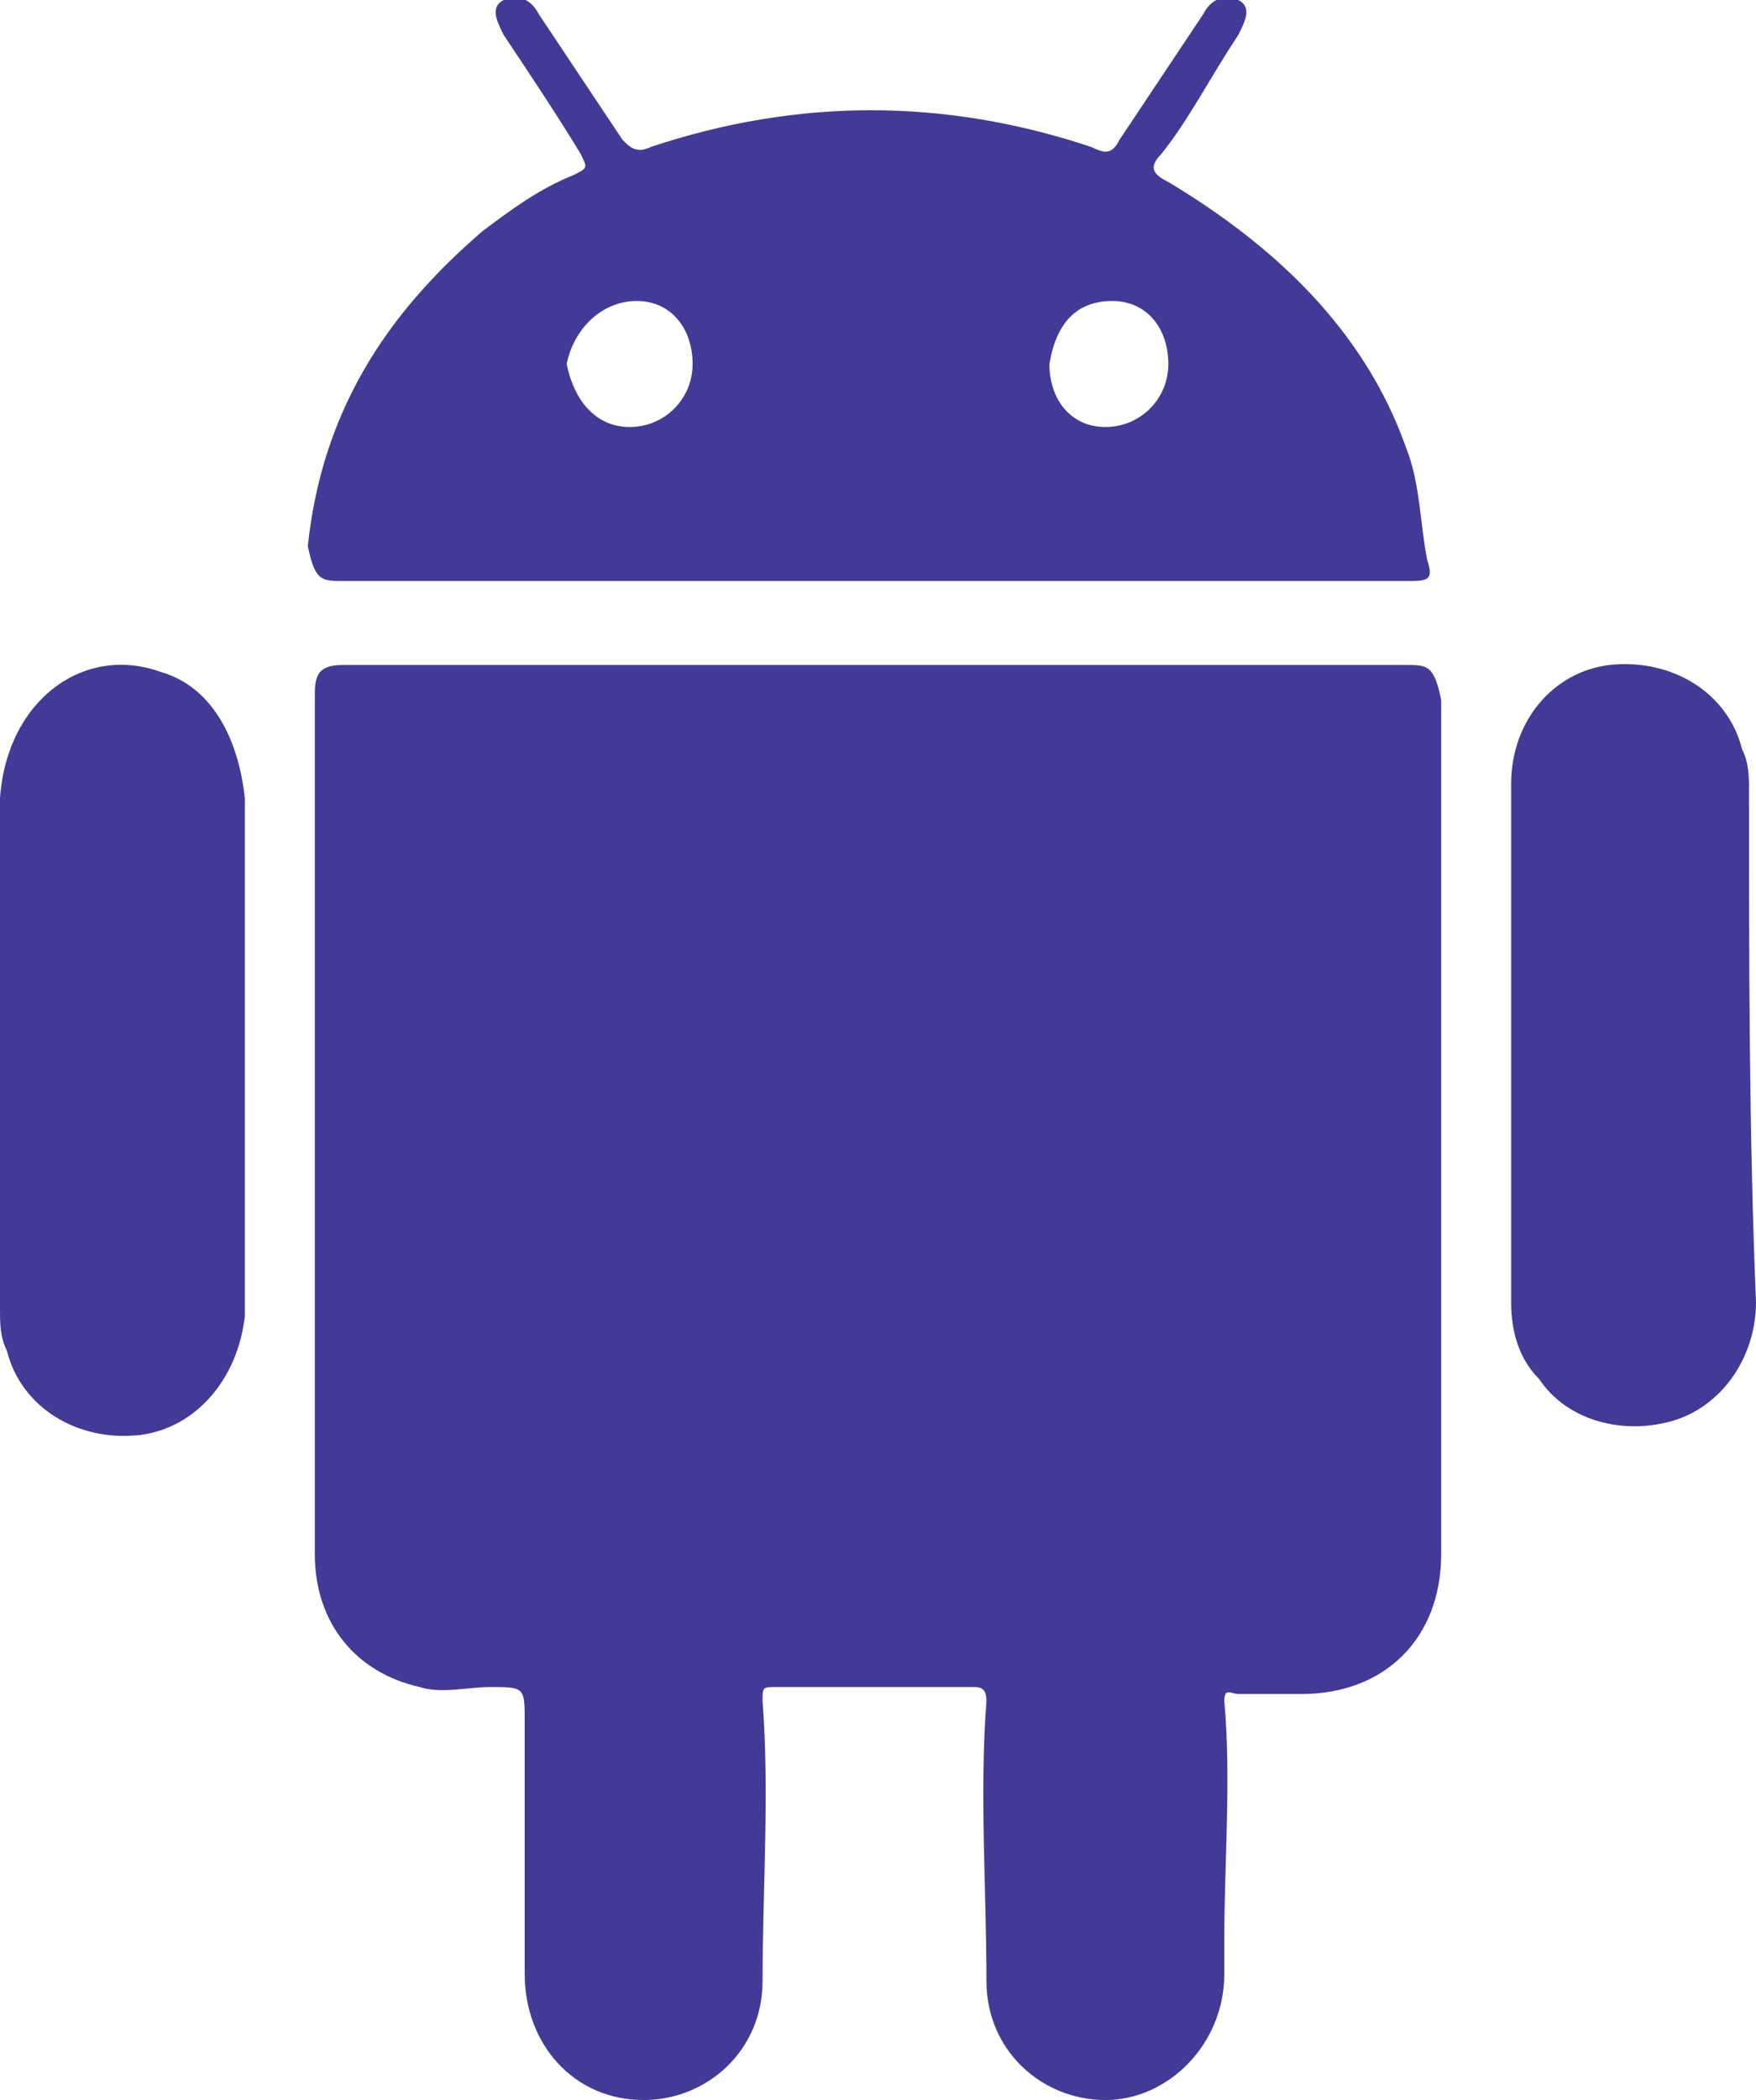 <?xml version="1.0" encoding="utf-8"?>
<!-- Generator: Adobe Illustrator 19.0.0, SVG Export Plug-In . SVG Version: 6.00 Build 0)  -->
<svg version="1.1" id="Layer_1" xmlns="http://www.w3.org/2000/svg" xmlns:xlink="http://www.w3.org/1999/xlink" x="0px" y="0px"
	 viewBox="-209.5 405.9 25.1 30" style="enable-background:new -209.5 405.9 25.1 30;" xml:space="preserve">
<style type="text/css">
	.st0{fill:#423A97;}
</style>
<g>
	<g>
		<path class="st0" d="M-189.4,415.4c-2.5,0-5,0-7.6,0c-2.5,0-5.1,0-7.6,0c-0.3,0-0.4,0.1-0.4,0.4c0,3.1,0,6.3,0,9.4
			c0,1,0,1.9,0,2.9s0.6,1.7,1.5,1.9c0.3,0.1,0.7,0,1,0c0.5,0,0.5,0,0.5,0.5c0,1.2,0,2.4,0,3.6c0,1,0.7,1.8,1.7,1.8
			c0.9,0,1.7-0.7,1.7-1.7c0-1.3,0.1-2.7,0-4c0-0.2,0-0.2,0.2-0.2c0.9,0,1.8,0,2.8,0c0.1,0,0.2,0,0.2,0.2c-0.1,1.3,0,2.7,0,4
			c0,1,0.8,1.7,1.7,1.7s1.7-0.8,1.7-1.8c0-0.2,0-0.4,0-0.5c0-1.1,0.1-2.3,0-3.4c0-0.2,0.1-0.1,0.2-0.1c0.3,0,0.6,0,0.9,0
			c1.2,0,2-0.8,2-2c0-4.1,0-8.2,0-12.2C-189,415.4-189.1,415.4-189.4,415.4z M-204.6,414.2c2.5,0,5.1,0,7.6,0s5.1,0,7.6,0
			c0.3,0,0.4,0,0.3-0.3c-0.1-0.5-0.1-1.1-0.3-1.6c-0.6-1.7-1.9-2.9-3.4-3.8c-0.2-0.1-0.3-0.2-0.1-0.4c0.4-0.5,0.7-1.1,1.1-1.7
			c0.1-0.2,0.2-0.4,0-0.5c-0.2-0.1-0.4,0-0.5,0.2c-0.4,0.6-0.8,1.2-1.2,1.8c-0.1,0.2-0.2,0.2-0.4,0.1c-2.1-0.7-4.2-0.7-6.3,0
			c-0.2,0.1-0.3,0-0.4-0.1c-0.4-0.6-0.8-1.2-1.2-1.8c-0.1-0.2-0.3-0.3-0.5-0.2c-0.2,0.1-0.1,0.3,0,0.5c0.4,0.6,0.8,1.2,1.1,1.7
			c0.1,0.2,0.1,0.2-0.1,0.3c-0.5,0.2-0.9,0.5-1.3,0.8c-1.4,1.2-2.3,2.6-2.5,4.5C-205,414.2-204.9,414.2-204.6,414.2z M-193.6,410.2
			c0.5,0,0.8,0.4,0.8,0.9s-0.4,0.9-0.9,0.9s-0.8-0.4-0.8-0.9C-194.4,410.5-194.1,410.2-193.6,410.2z M-200.4,410.2
			c0.5,0,0.8,0.4,0.8,0.9s-0.4,0.9-0.9,0.9s-0.8-0.4-0.9-0.9C-201.3,410.6-200.9,410.2-200.4,410.2z M-184.5,417.2
			c0-0.2,0-0.4-0.1-0.6c-0.2-0.8-1-1.3-1.9-1.2c-0.8,0.1-1.4,0.8-1.4,1.7c0,1.2,0,2.5,0,3.7c0,1.2,0,2.5,0,3.7
			c0,0.4,0.1,0.8,0.4,1.1c0.4,0.6,1.2,0.8,1.9,0.6c0.7-0.2,1.2-0.9,1.2-1.7C-184.5,422.1-184.5,419.6-184.5,417.2z M-207.2,415.5
			c-1.1-0.4-2.2,0.4-2.3,1.8c0,2.4,0,4.8,0,7.3c0,0.2,0,0.4,0.1,0.6c0.2,0.8,1,1.3,1.9,1.2c0.8-0.1,1.4-0.8,1.5-1.7
			c0-1.2,0-2.5,0-3.7c0-1.2,0-2.5,0-3.7C-206.1,416.4-206.5,415.7-207.2,415.5z"/>
	</g>
</g>
</svg>
